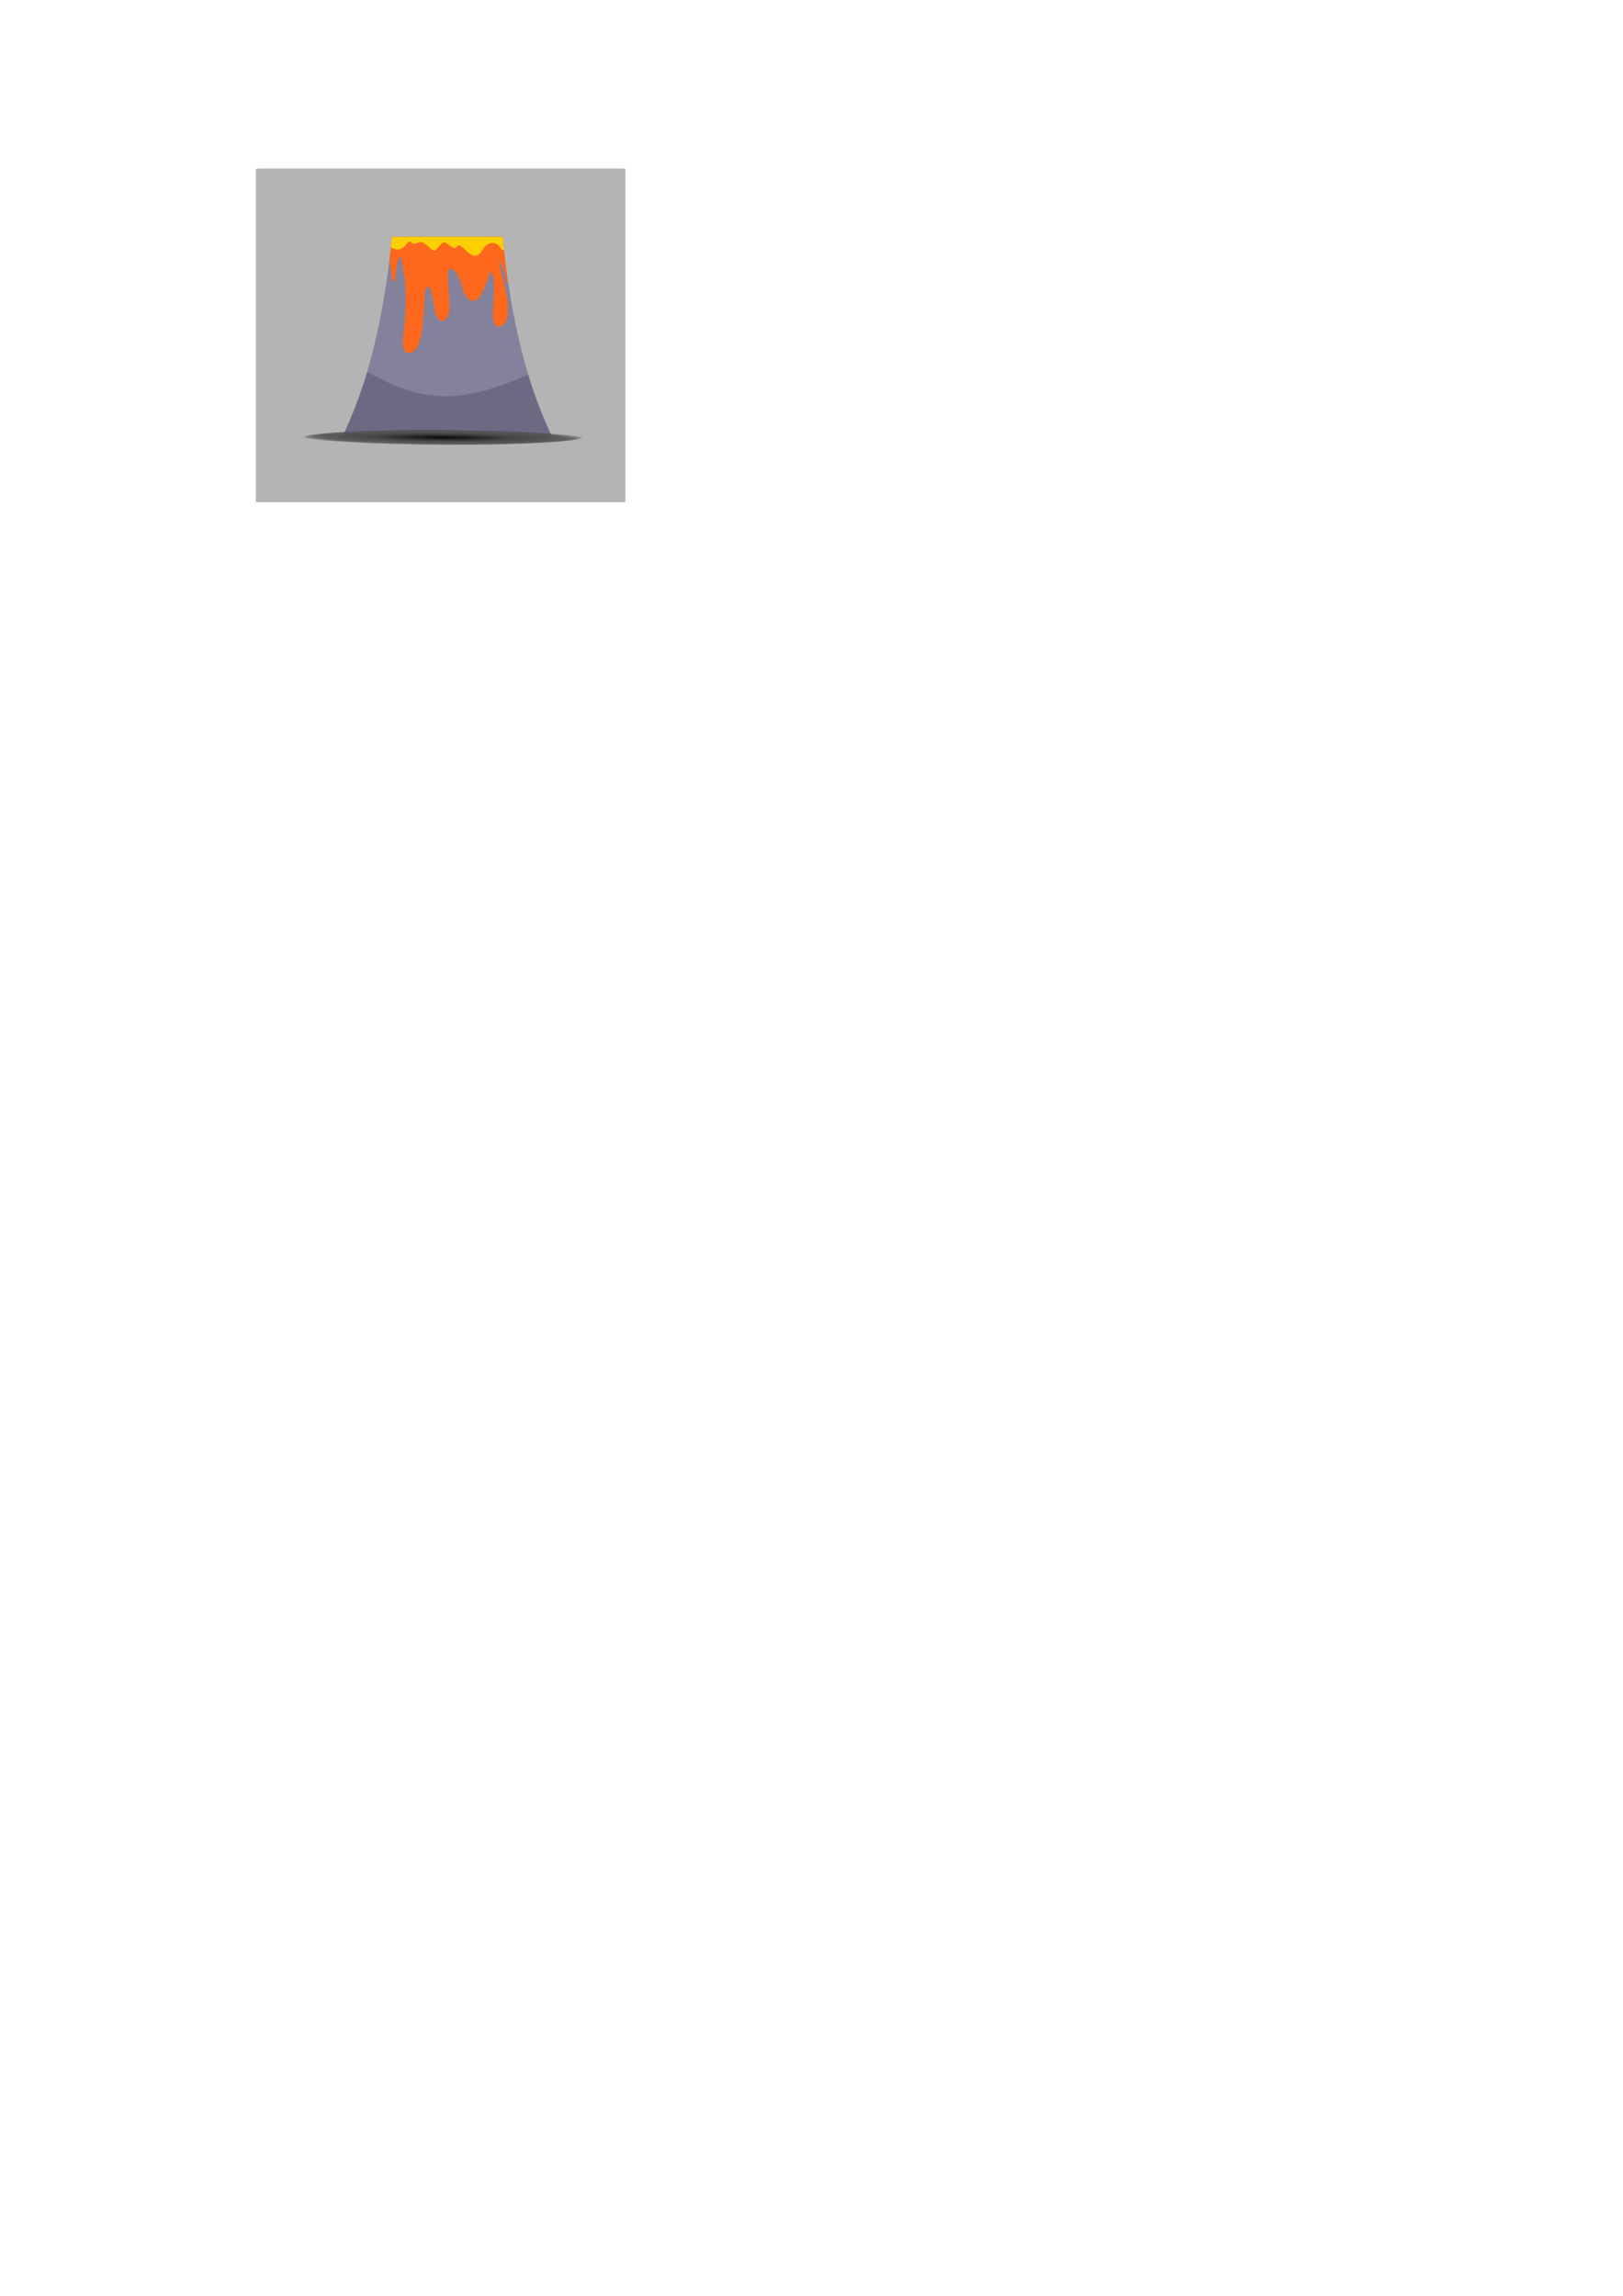 <?xml version="1.0" encoding="UTF-8" standalone="no"?>
<!-- Created with Inkscape (http://www.inkscape.org/) -->

<svg
   width="210mm"
   height="297mm"
   viewBox="0 0 210 297"
   version="1.1"
   id="svg5"
   xml:space="preserve"
   inkscape:version="1.2 (dc2aedaf03, 2022-05-15)"
   sodipodi:docname="mountains-3.svg"
   xmlns:inkscape="http://www.inkscape.org/namespaces/inkscape"
   xmlns:sodipodi="http://sodipodi.sourceforge.net/DTD/sodipodi-0.dtd"
   xmlns:xlink="http://www.w3.org/1999/xlink"
   xmlns="http://www.w3.org/2000/svg"
   xmlns:svg="http://www.w3.org/2000/svg"><sodipodi:namedview
     id="namedview7"
     pagecolor="#ffffff"
     bordercolor="#666666"
     borderopacity="1.0"
     inkscape:showpageshadow="2"
     inkscape:pageopacity="0.0"
     inkscape:pagecheckerboard="0"
     inkscape:deskcolor="#d1d1d1"
     inkscape:document-units="mm"
     showgrid="false"
     inkscape:zoom="1.6819304"
     inkscape:cx="335.0317"
     inkscape:cy="279.14353"
     inkscape:window-width="1920"
     inkscape:window-height="1058"
     inkscape:window-x="-8"
     inkscape:window-y="-8"
     inkscape:window-maximized="1"
     inkscape:current-layer="layer1" /><defs
     id="defs2"><linearGradient
       inkscape:collect="always"
       id="linearGradient10847"><stop
         style="stop-color:#0a0a0a;stop-opacity:1;"
         offset="0"
         id="stop10843" /><stop
         style="stop-color:#474747;stop-opacity:1;"
         offset="0.486"
         id="stop10975" /><stop
         style="stop-color:#585555;stop-opacity:0.907;"
         offset="0.852"
         id="stop10977" /><stop
         style="stop-color:#171717;stop-opacity:0;"
         offset="1"
         id="stop10845" /></linearGradient><filter
       inkscape:collect="always"
       style="color-interpolation-filters:sRGB"
       id="filter10979"
       x="-0.013"
       y="-0.255"
       width="1.026"
       height="1.51"><feGaussianBlur
         inkscape:collect="always"
         stdDeviation="0.368"
         id="feGaussianBlur10981" /></filter><radialGradient
       inkscape:collect="always"
       xlink:href="#linearGradient10847"
       id="radialGradient6291"
       gradientUnits="userSpaceOnUse"
       gradientTransform="matrix(1.06,0.009,-3.7878895e-4,0.051,-3.267,84.54)"
       cx="65.755"
       cy="89.509"
       fx="65.755"
       fy="89.509"
       r="33.979" /></defs><g
     inkscape:label="Layer 1"
     inkscape:groupmode="layer"
     id="layer1"><g
       id="g428"><rect
         style="fill:#b4b4b4;fill-opacity:1;stroke:none;stroke-width:0;stroke-linecap:round;stroke-linejoin:round;stroke-dasharray:none;paint-order:markers stroke fill"
         id="rect6273"
         width="47.826"
         height="43.167"
         x="33.102"
         y="21.8"
         rx="0.312"
         ry="0.091" /><path
         id="path400"
         style="fill:#83819b;fill-opacity:1;stroke:none;stroke-width:0.176px;stroke-linecap:butt;stroke-linejoin:miter;stroke-opacity:1"
         d="m 50.703,30.634 c 0,0 -0.668,9.242 -3.414,18.215 -0.848,2.771 -1.926,5.423 -3.056,7.832 h 27.278 c -1.13,-2.409 -2.209,-5.061 -3.056,-7.832 -2.745,-8.973 -3.414,-18.215 -3.414,-18.215 h -4.78 -4.779 z" /><path
         id="path4015"
         style="fill:#6c6982;fill-opacity:1;stroke:none;stroke-width:0.132px;stroke-linecap:butt;stroke-linejoin:miter;stroke-opacity:1"
         d="m 47.503,48.134 c -0.07,0.239 -0.141,0.477 -0.214,0.716 -0.848,2.771 -1.926,5.423 -3.056,7.832 h 27.278 c -1.13,-2.409 -2.209,-5.061 -3.056,-7.832 -0.039,-0.127 -0.076,-0.254 -0.114,-0.381 -3.15,1.333 -6.685,2.746 -10.469,2.783 -4.306,0.042 -7.275,-1.498 -10.369,-3.118 z" /><path
         id="path5537"
         style="fill:#ff681d;fill-opacity:1;stroke:none;stroke-width:0.132px;stroke-linecap:butt;stroke-linejoin:miter;stroke-opacity:1"
         d="m 50.703,30.634 c 0,0 -0.073,0.989 -0.263,2.616 0.056,0.999 0.146,1.996 0.288,2.814 0.558,2.446 0.623,-6.759 1.531,-0.679 0.898,6.015 -0.964,9.613 0.382,10.255 3.136,0.657 1.576,-10.317 2.971,-8.303 0.593,0.741 0.39,4.072 1.531,4.157 2.174,0.062 -0.005,-6.464 1.165,-6.734 0.717,0.005 1.371,1.688 1.594,2.74 0.301,0.777 0.644,1.502 1.436,1.399 1.643,-0.214 2.173,-6.316 2.584,-2.326 0.12,2.293 -0.717,5.812 0.656,5.685 2.906,-0.586 -0.74,-9.585 0.146,-8.23 0.964,1.474 0.662,3.345 1.004,2.41 -0.517,-3.465 -0.687,-5.804 -0.687,-5.804 h -4.78 -4.779 z"
         sodipodi:nodetypes="cccscccccsccsccccc" /><path
         id="path6268"
         style="fill:#ffcf00;fill-opacity:1;stroke:none;stroke-width:0.132px;stroke-linecap:butt;stroke-linejoin:miter;stroke-opacity:1"
         d="m 50.703,30.634 c 0,0 -0.038,0.503 -0.125,1.357 0.235,0.123 0.459,0.214 0.66,0.255 1.239,0.255 1.466,-1.438 2.005,-0.891 0.49,0.497 0.864,-0.166 1.276,-0.043 0.601,0.181 1.17,0.921 1.604,1.103 0.369,0.155 1.02,-1.356 1.531,-1.018 0.541,0.357 1.162,0.995 1.458,0.509 0.425,-0.699 1.568,1.327 2.442,1.188 0.72,-0.114 1.014,-1.339 1.713,-1.57 1.311,-0.433 1.382,0.83 1.941,0.868 -0.118,-1.107 -0.166,-1.759 -0.166,-1.759 h -4.78 -4.779 z" /><ellipse
         style="mix-blend-mode:normal;fill:url(#radialGradient6291);fill-opacity:1;stroke:none;stroke-width:0;stroke-linecap:round;stroke-linejoin:round;stroke-dasharray:none;paint-order:markers stroke fill;filter:url(#filter10979)"
         id="ellipse6287"
         cx="66.385"
         cy="89.666"
         rx="34.608"
         ry="1.73"
         transform="matrix(0.519,0,0,0.569,22.883,5.558)" /></g></g></svg>
